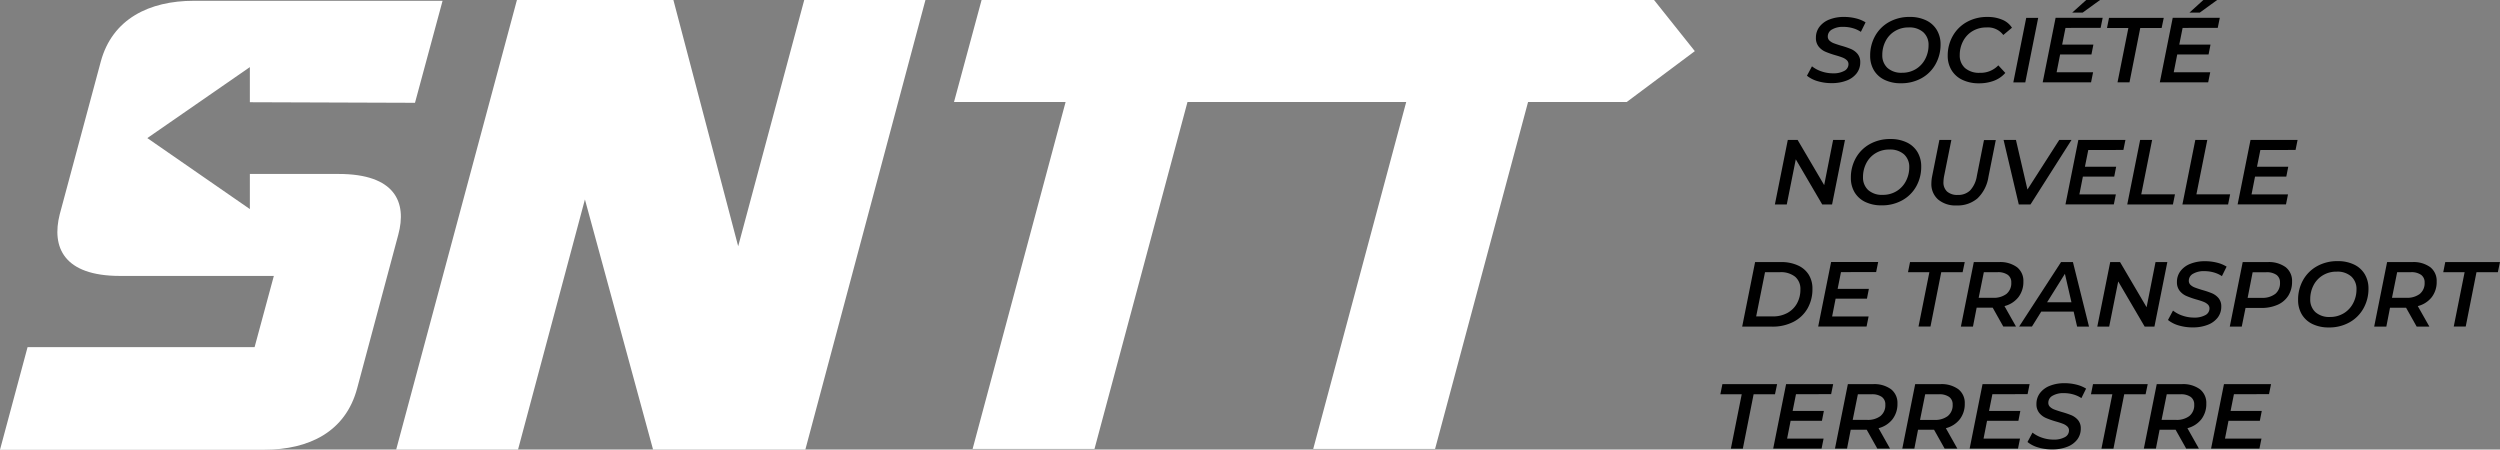<svg xmlns="http://www.w3.org/2000/svg" width="149.503" height="26.884" viewBox="0 0 149.503 26.884">
  <rect x="0" y="0" width="149.503" height="26.884" fill="#808080" stroke="none"/>
  <g id="Groupe_14945" data-name="Groupe 14945" transform="translate(-93.121 -276.508)">
    <path id="Tracé_1" data-name="Tracé 1" d="M162.014,276.508l-7.182,26.884h-9.107l-4.075-14.957-4,14.957h-7.287l7.221-26.884h9.357l3.874,14.727,3.95-14.727Z" transform="translate(-13.55)" fill="#fff"/>
    <path id="Tracé_2" data-name="Tracé 2" d="M224.662,276.508H184.448l-1.649,6.1h6.673l-5.561,20.747H191.2l5.561-20.747h13.08l-5.561,20.747h7.287l5.561-20.747h5.9l4.072-3.042Z" transform="translate(-32.627 0)" fill="#fff"/>
    <g id="Groupe_1" data-name="Groupe 1" transform="translate(201.179 276.508)">
      <path id="Tracé_3" data-name="Tracé 3" d="M263.616,281.942a1.8,1.8,0,0,1-.639-.326l.3-.562a1.873,1.873,0,0,0,.576.306,2.116,2.116,0,0,0,.681.113,1.34,1.34,0,0,0,.675-.146.447.447,0,0,0,.251-.4.317.317,0,0,0-.1-.24.789.789,0,0,0-.254-.157q-.152-.061-.422-.138a5.185,5.185,0,0,1-.606-.212,1.051,1.051,0,0,1-.4-.306.807.807,0,0,1-.165-.528,1.059,1.059,0,0,1,.212-.656,1.357,1.357,0,0,1,.592-.435,2.31,2.31,0,0,1,.876-.154,2.892,2.892,0,0,1,.711.085,1.982,1.982,0,0,1,.578.239l-.281.568a1.714,1.714,0,0,0-.485-.221,2.034,2.034,0,0,0-.562-.077,1.269,1.269,0,0,0-.68.157.473.473,0,0,0-.251.416.327.327,0,0,0,.1.247.769.769,0,0,0,.253.157c.1.039.245.087.436.146a5.187,5.187,0,0,1,.595.2,1.05,1.05,0,0,1,.394.291.756.756,0,0,1,.163.5,1.067,1.067,0,0,1-.213.661,1.357,1.357,0,0,1-.6.435,2.4,2.4,0,0,1-.89.154A2.873,2.873,0,0,1,263.616,281.942Z" transform="translate(-262.977 -277.088)"/>
      <path id="Tracé_4" data-name="Tracé 4" d="M269.774,281.861a1.485,1.485,0,0,1-.636-.578,1.662,1.662,0,0,1-.22-.863,2.378,2.378,0,0,1,.295-1.179,2.148,2.148,0,0,1,.835-.835,2.462,2.462,0,0,1,1.234-.305,2.2,2.2,0,0,1,.989.207,1.48,1.48,0,0,1,.636.578,1.657,1.657,0,0,1,.221.862,2.38,2.38,0,0,1-.3,1.179,2.147,2.147,0,0,1-.834.835,2.464,2.464,0,0,1-1.234.305A2.2,2.2,0,0,1,269.774,281.861Zm1.879-.644a1.519,1.519,0,0,0,.557-.6,1.762,1.762,0,0,0,.2-.824,1,1,0,0,0-.311-.774,1.24,1.24,0,0,0-.879-.29,1.536,1.536,0,0,0-.829.223,1.485,1.485,0,0,0-.554.6,1.783,1.783,0,0,0-.193.824,1.012,1.012,0,0,0,.309.774,1.235,1.235,0,0,0,.876.289A1.548,1.548,0,0,0,271.653,281.217Z" transform="translate(-265.138 -277.088)"/>
      <path id="Tracé_5" data-name="Tracé 5" d="M277.082,281.861a1.5,1.5,0,0,1-.647-.581,1.631,1.631,0,0,1-.226-.859,2.362,2.362,0,0,1,.3-1.179,2.173,2.173,0,0,1,.837-.835,2.475,2.475,0,0,1,1.24-.305,2.208,2.208,0,0,1,.884.165,1.245,1.245,0,0,1,.581.479l-.518.435a1.145,1.145,0,0,0-1-.452,1.588,1.588,0,0,0-.843.221,1.5,1.5,0,0,0-.562.6,1.758,1.758,0,0,0-.2.829,1,1,0,0,0,.314.777,1.278,1.278,0,0,0,.893.286,1.456,1.456,0,0,0,1.1-.446l.418.452a1.692,1.692,0,0,1-.677.468,2.471,2.471,0,0,1-.893.154A2.244,2.244,0,0,1,277.082,281.861Z" transform="translate(-267.791 -277.088)"/>
      <path id="Tracé_6" data-name="Tracé 6" d="M283.146,278.188h.716l-.771,3.857h-.716Z" transform="translate(-270.034 -277.119)"/>
      <path id="Tracé_7" data-name="Tracé 7" d="M286.5,278.177l-.2,1h1.868l-.116.589h-1.874l-.209,1.064h2.181l-.121.6h-2.892l.771-3.857h2.815l-.122.6Zm1.24-1.669h.826l-1.041.755H286.9Z" transform="translate(-271.039 -276.508)"/>
      <path id="Tracé_8" data-name="Tracé 8" d="M292.459,278.794h-1.278l.121-.606h3.273l-.127.606H293.17l-.644,3.25h-.716Z" transform="translate(-273.238 -277.119)"/>
      <path id="Tracé_9" data-name="Tracé 9" d="M297.512,278.177l-.2,1h1.868l-.116.589h-1.874l-.209,1.064h2.182l-.122.6h-2.892l.771-3.857h2.815l-.122.6Zm1.24-1.669h.826l-1.041.755h-.617Z" transform="translate(-275.047 -276.508)"/>
    </g>
    <g id="Groupe_2" data-name="Groupe 2" transform="translate(199.26 284.823)">
      <path id="Tracé_10" data-name="Tracé 10" d="M264.152,289.665l-.771,3.857h-.589l-1.581-2.7-.539,2.7h-.711l.772-3.857h.589l1.587,2.7.534-2.7Z" transform="translate(-259.96 -289.61)"/>
      <path id="Tracé_11" data-name="Tracé 11" d="M267.961,293.338a1.487,1.487,0,0,1-.636-.578,1.662,1.662,0,0,1-.22-.863,2.379,2.379,0,0,1,.294-1.179,2.147,2.147,0,0,1,.834-.835,2.464,2.464,0,0,1,1.234-.305,2.2,2.2,0,0,1,.989.207,1.483,1.483,0,0,1,.636.578,1.657,1.657,0,0,1,.22.862,2.379,2.379,0,0,1-.294,1.179,2.144,2.144,0,0,1-.835.835,2.463,2.463,0,0,1-1.234.305A2.2,2.2,0,0,1,267.961,293.338Zm1.879-.644a1.518,1.518,0,0,0,.557-.6,1.769,1.769,0,0,0,.2-.824,1.007,1.007,0,0,0-.311-.774,1.243,1.243,0,0,0-.879-.289,1.538,1.538,0,0,0-.83.223,1.488,1.488,0,0,0-.553.6,1.783,1.783,0,0,0-.193.824,1.013,1.013,0,0,0,.309.774,1.235,1.235,0,0,0,.876.289A1.549,1.549,0,0,0,269.84,292.694Z" transform="translate(-262.56 -289.579)"/>
      <path id="Tracé_12" data-name="Tracé 12" d="M275.073,293.224a1.224,1.224,0,0,1-.4-.97,2.234,2.234,0,0,1,.044-.413l.435-2.176h.716l-.435,2.165a2.081,2.081,0,0,0-.038.342.737.737,0,0,0,.22.581.923.923,0,0,0,.634.2,1.021,1.021,0,0,0,.741-.27,1.631,1.631,0,0,0,.4-.854l.429-2.159h.706l-.441,2.209a2.239,2.239,0,0,1-.65,1.275,1.818,1.818,0,0,1-1.256.427A1.609,1.609,0,0,1,275.073,293.224Z" transform="translate(-265.313 -289.61)"/>
      <path id="Tracé_13" data-name="Tracé 13" d="M285.519,289.665l-2.452,3.857h-.7l-.909-3.857h.739l.688,2.964,1.9-2.964Z" transform="translate(-267.78 -289.61)"/>
      <path id="Tracé_14" data-name="Tracé 14" d="M288.642,290.266l-.2,1h1.868l-.116.589h-1.874l-.209,1.064h2.181l-.122.6h-2.892l.771-3.857h2.815l-.122.6Z" transform="translate(-269.9 -289.61)"/>
      <path id="Tracé_15" data-name="Tracé 15" d="M293.855,289.665h.716l-.649,3.25h2.016l-.122.606h-2.732Z" transform="translate(-272.011 -289.61)"/>
      <path id="Tracé_16" data-name="Tracé 16" d="M299.041,289.665h.716l-.65,3.25h2.017l-.122.606H298.27Z" transform="translate(-273.898 -289.61)"/>
      <path id="Tracé_17" data-name="Tracé 17" d="M304.818,290.266l-.2,1h1.868l-.116.589H304.5l-.209,1.064h2.181l-.122.6h-2.892l.772-3.857h2.814l-.121.6Z" transform="translate(-275.785 -289.61)"/>
    </g>
    <g id="Groupe_3" data-name="Groupe 3" transform="translate(197.307 292.125)">
      <path id="Tracé_18" data-name="Tracé 18" d="M257.662,301.142h1.559a2.367,2.367,0,0,1,1,.2,1.457,1.457,0,0,1,.647.553,1.559,1.559,0,0,1,.223.843,2.311,2.311,0,0,1-.3,1.19,2.046,2.046,0,0,1-.846.794,2.71,2.71,0,0,1-1.256.281h-1.8Zm1.052,3.25a1.776,1.776,0,0,0,.882-.209,1.448,1.448,0,0,0,.575-.576,1.692,1.692,0,0,0,.2-.829.95.95,0,0,0-.314-.758,1.359,1.359,0,0,0-.915-.272h-.887l-.529,2.644Z" transform="translate(-256.891 -301.087)"/>
      <path id="Tracé_19" data-name="Tracé 19" d="M265.4,301.743l-.2,1h1.868l-.116.589h-1.873l-.209,1.064h2.181l-.121.6h-2.893l.772-3.857h2.815l-.122.6Z" transform="translate(-259.493 -301.087)"/>
      <path id="Tracé_20" data-name="Tracé 20" d="M273.755,301.748h-1.278l.121-.606h3.272l-.127.606h-1.278l-.644,3.25h-.716Z" transform="translate(-262.562 -301.087)"/>
      <path id="Tracé_21" data-name="Tracé 21" d="M280.885,303.244a1.536,1.536,0,0,1-.831.531l.689,1.223h-.76l-.634-1.129h-.959L278.17,305h-.722l.772-3.857h1.5a1.7,1.7,0,0,1,1.082.305,1.037,1.037,0,0,1,.383.857A1.486,1.486,0,0,1,280.885,303.244Zm-.71-.2a.822.822,0,0,0,.286-.675.54.54,0,0,0-.212-.465,1.007,1.007,0,0,0-.608-.157h-.821l-.309,1.531h.854A1.251,1.251,0,0,0,280.175,303.045Z" transform="translate(-264.37 -301.087)"/>
      <path id="Tracé_22" data-name="Tracé 22" d="M286.182,304.106h-1.939l-.556.893h-.766l2.507-3.857h.711L287.1,305h-.711Zm-.132-.562-.391-1.7-1.064,1.7Z" transform="translate(-266.361 -301.087)"/>
      <path id="Tracé_23" data-name="Tracé 23" d="M294.456,301.142,293.685,305H293.1l-1.581-2.7-.54,2.7h-.711l.772-3.857h.589l1.587,2.7.534-2.7Z" transform="translate(-269.033 -301.087)"/>
      <path id="Tracé_24" data-name="Tracé 24" d="M297.553,304.9a1.811,1.811,0,0,1-.639-.326l.3-.562a1.859,1.859,0,0,0,.576.306,2.11,2.11,0,0,0,.68.113,1.339,1.339,0,0,0,.675-.146.447.447,0,0,0,.251-.4.318.318,0,0,0-.1-.24.791.791,0,0,0-.253-.156c-.1-.041-.242-.087-.422-.138a5.14,5.14,0,0,1-.606-.212,1.047,1.047,0,0,1-.4-.306.812.812,0,0,1-.165-.528,1.058,1.058,0,0,1,.212-.656,1.356,1.356,0,0,1,.592-.435,2.314,2.314,0,0,1,.876-.154,2.885,2.885,0,0,1,.711.085,1.984,1.984,0,0,1,.579.239l-.281.568a1.7,1.7,0,0,0-.485-.221,2.029,2.029,0,0,0-.562-.077,1.272,1.272,0,0,0-.681.157.473.473,0,0,0-.251.416.328.328,0,0,0,.1.247.776.776,0,0,0,.254.157q.149.058.435.146a5.21,5.21,0,0,1,.595.2,1.051,1.051,0,0,1,.394.291.752.752,0,0,1,.163.5,1.063,1.063,0,0,1-.212.661,1.357,1.357,0,0,1-.6.435,2.4,2.4,0,0,1-.89.154A2.875,2.875,0,0,1,297.553,304.9Z" transform="translate(-271.452 -301.056)"/>
      <path id="Tracé_25" data-name="Tracé 25" d="M306.066,301.447a1.037,1.037,0,0,1,.383.857,1.559,1.559,0,0,1-.223.846,1.434,1.434,0,0,1-.639.545,2.345,2.345,0,0,1-.978.19h-.942L303.441,305h-.716l.772-3.857h1.487A1.7,1.7,0,0,1,306.066,301.447Zm-.622,1.6a.826.826,0,0,0,.284-.675.542.542,0,0,0-.212-.465,1.008,1.008,0,0,0-.609-.157h-.815l-.3,1.531h.849A1.237,1.237,0,0,0,305.444,303.045Z" transform="translate(-273.567 -301.087)"/>
      <path id="Tracé_26" data-name="Tracé 26" d="M310,304.815a1.487,1.487,0,0,1-.636-.578,1.663,1.663,0,0,1-.22-.863,2.378,2.378,0,0,1,.294-1.179,2.149,2.149,0,0,1,.835-.835,2.463,2.463,0,0,1,1.234-.305,2.2,2.2,0,0,1,.989.207,1.48,1.48,0,0,1,.636.578,1.657,1.657,0,0,1,.221.862,2.38,2.38,0,0,1-.3,1.179,2.141,2.141,0,0,1-.834.834,2.458,2.458,0,0,1-1.234.306A2.2,2.2,0,0,1,310,304.815Zm1.879-.644a1.519,1.519,0,0,0,.557-.6,1.762,1.762,0,0,0,.2-.824,1.007,1.007,0,0,0-.311-.774,1.243,1.243,0,0,0-.879-.289,1.536,1.536,0,0,0-.829.223,1.485,1.485,0,0,0-.554.6,1.783,1.783,0,0,0-.193.824,1.014,1.014,0,0,0,.309.774,1.235,1.235,0,0,0,.876.289A1.547,1.547,0,0,0,311.877,304.171Z" transform="translate(-275.901 -301.056)"/>
      <path id="Tracé_27" data-name="Tracé 27" d="M319.74,303.244a1.537,1.537,0,0,1-.832.531L319.6,305h-.76l-.634-1.129h-.959l-.22,1.129H316.3l.772-3.857h1.5a1.7,1.7,0,0,1,1.082.305,1.037,1.037,0,0,1,.383.857A1.485,1.485,0,0,1,319.74,303.244Zm-.71-.2a.822.822,0,0,0,.286-.675.54.54,0,0,0-.213-.465,1.007,1.007,0,0,0-.608-.157h-.821l-.309,1.531h.854A1.251,1.251,0,0,0,319.03,303.045Z" transform="translate(-278.507 -301.087)"/>
      <path id="Tracé_28" data-name="Tracé 28" d="M324.067,301.748h-1.278l.121-.606h3.272l-.127.606h-1.278l-.644,3.25h-.716Z" transform="translate(-280.866 -301.087)"/>
    </g>
    <g id="Groupe_4" data-name="Groupe 4" transform="translate(196 299.426)">
      <path id="Tracé_29" data-name="Tracé 29" d="M256.114,313.225h-1.278l.122-.606h3.272l-.127.606h-1.278l-.644,3.25h-.716Z" transform="translate(-254.836 -312.564)"/>
      <path id="Tracé_30" data-name="Tracé 30" d="M261.167,313.22l-.2,1h1.868l-.116.589h-1.873l-.209,1.064h2.181l-.121.6h-2.893l.772-3.857h2.815l-.122.6Z" transform="translate(-256.644 -312.564)"/>
      <path id="Tracé_31" data-name="Tracé 31" d="M269.046,314.721a1.538,1.538,0,0,1-.831.531l.688,1.223h-.76l-.634-1.129h-.958l-.221,1.129h-.721l.771-3.857h1.5a1.7,1.7,0,0,1,1.083.305,1.036,1.036,0,0,1,.383.857A1.486,1.486,0,0,1,269.046,314.721Zm-.711-.2a.822.822,0,0,0,.286-.675.541.541,0,0,0-.212-.465,1,1,0,0,0-.609-.157h-.821l-.309,1.531h.854A1.249,1.249,0,0,0,268.336,314.522Z" transform="translate(-258.755 -312.564)"/>
      <path id="Tracé_32" data-name="Tracé 32" d="M275.376,314.721a1.539,1.539,0,0,1-.831.531l.688,1.223h-.76l-.634-1.129h-.958l-.221,1.129h-.721l.771-3.857h1.5a1.7,1.7,0,0,1,1.083.305,1.036,1.036,0,0,1,.382.857A1.485,1.485,0,0,1,275.376,314.721Zm-.711-.2a.822.822,0,0,0,.286-.675.541.541,0,0,0-.212-.465,1,1,0,0,0-.609-.157h-.821L273,314.757h.854A1.248,1.248,0,0,0,274.666,314.522Z" transform="translate(-261.059 -312.564)"/>
      <path id="Tracé_33" data-name="Tracé 33" d="M279.629,313.22l-.2,1H281.3l-.115.589H279.31l-.209,1.064h2.181l-.121.6h-2.892l.771-3.857h2.815l-.121.6Z" transform="translate(-263.361 -312.564)"/>
      <path id="Tracé_34" data-name="Tracé 34" d="M284.346,316.373a1.8,1.8,0,0,1-.639-.326l.3-.562a1.877,1.877,0,0,0,.576.306,2.116,2.116,0,0,0,.68.113,1.341,1.341,0,0,0,.676-.146.446.446,0,0,0,.25-.4.315.315,0,0,0-.1-.24.791.791,0,0,0-.253-.157q-.152-.061-.422-.138a5.189,5.189,0,0,1-.606-.213,1.057,1.057,0,0,1-.4-.306.811.811,0,0,1-.165-.528,1.059,1.059,0,0,1,.212-.656,1.357,1.357,0,0,1,.592-.435,2.311,2.311,0,0,1,.876-.154,2.9,2.9,0,0,1,.711.085,1.981,1.981,0,0,1,.578.239l-.281.568a1.715,1.715,0,0,0-.485-.221,2.025,2.025,0,0,0-.562-.077,1.268,1.268,0,0,0-.68.157.473.473,0,0,0-.251.416.326.326,0,0,0,.1.247.773.773,0,0,0,.253.157q.149.058.436.146a5.233,5.233,0,0,1,.595.2,1.056,1.056,0,0,1,.394.291.756.756,0,0,1,.163.5,1.067,1.067,0,0,1-.212.661,1.356,1.356,0,0,1-.6.435,2.391,2.391,0,0,1-.89.154A2.871,2.871,0,0,1,284.346,316.373Z" transform="translate(-265.34 -312.533)"/>
      <path id="Tracé_35" data-name="Tracé 35" d="M290.951,313.225h-1.278l.122-.606h3.272l-.127.606h-1.278l-.644,3.25H290.3Z" transform="translate(-267.51 -312.564)"/>
      <path id="Tracé_36" data-name="Tracé 36" d="M298.081,314.721a1.536,1.536,0,0,1-.831.531l.688,1.223h-.76l-.634-1.129h-.958l-.221,1.129h-.721l.771-3.857h1.5a1.7,1.7,0,0,1,1.082.305,1.036,1.036,0,0,1,.383.857A1.486,1.486,0,0,1,298.081,314.721Zm-.711-.2a.823.823,0,0,0,.287-.675.542.542,0,0,0-.213-.465,1,1,0,0,0-.609-.157h-.821l-.309,1.531h.854A1.248,1.248,0,0,0,297.371,314.522Z" transform="translate(-269.319 -312.564)"/>
      <path id="Tracé_37" data-name="Tracé 37" d="M302.335,313.22l-.2,1H304l-.116.589h-1.874l-.209,1.064h2.181l-.122.6h-2.892l.771-3.857h2.815l-.121.6Z" transform="translate(-271.622 -312.564)"/>
    </g>
    <path id="Tracé_38" data-name="Tracé 38" d="M108.063,282.643v-2.1l-6.132,4.245,6.132,4.245v-2.1h5.307c3.375,0,4.1,1.687,3.566,3.643l-2.454,9.166c-.69,2.608-2.876,3.682-5.561,3.682h-15.8l1.649-6.136h13.576l1.151-4.257h-9.2c-3.375,0-4.1-1.725-3.605-3.682l2.454-9.128c.69-2.569,2.915-3.643,5.561-3.643h14.88l-1.649,6.1Z" transform="translate(0 -0.022)" fill="#fff"/>
  </g>
</svg>

